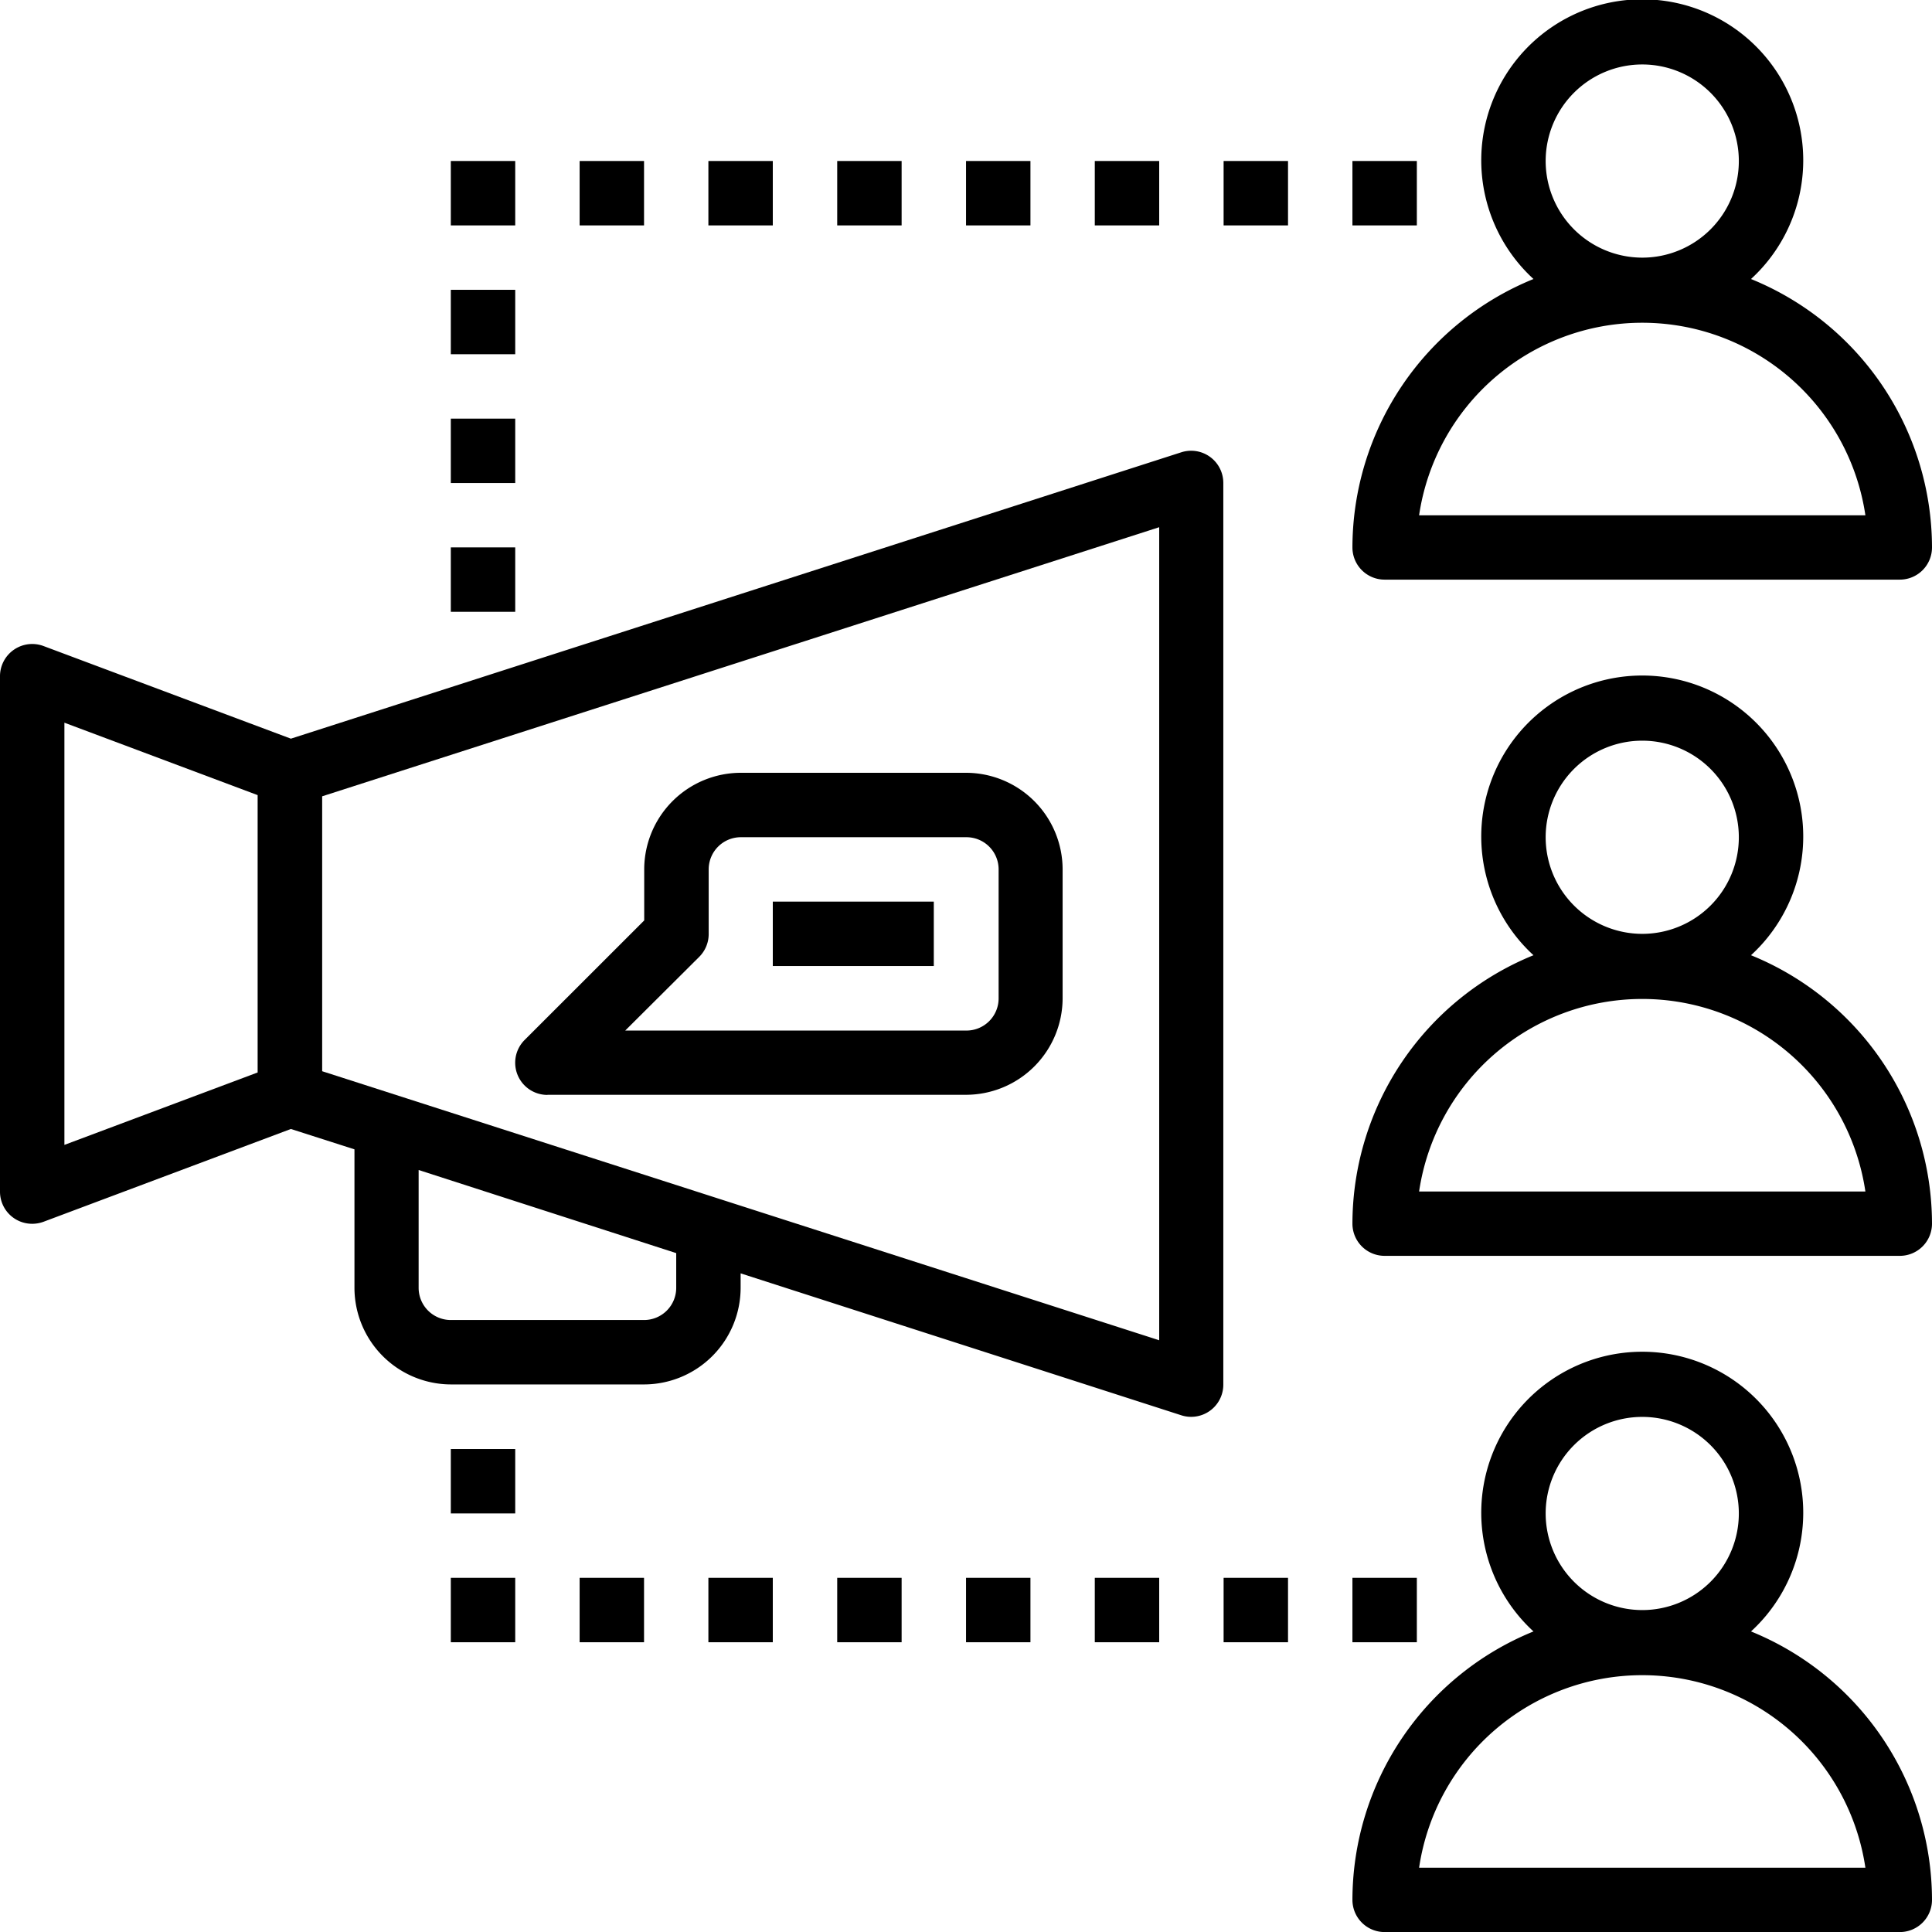 <svg xmlns="http://www.w3.org/2000/svg" width="32.545" height="32.545" viewBox="0 0 32.545 32.545">
  <g id="Group_5564" data-name="Group 5564" transform="translate(-20 -20)">
    <path id="Path_12663" data-name="Path 12663" d="M20.734,28.889A.543.543,0,0,0,20,29.4v8.679a.541.541,0,0,0,.542.542.552.552,0,0,0,.191-.034L24.9,37.024l1.071.343V39.7a1.629,1.629,0,0,0,1.627,1.627h3.255A1.629,1.629,0,0,0,32.476,39.7v-.244L39.9,41.847a.533.533,0,0,0,.165.026.542.542,0,0,0,.542-.542V26.142a.542.542,0,0,0-.708-.517L24.9,30.449Zm.351,1.291,3.255,1.22v4.672l-3.255,1.22ZM31.391,39.7a.542.542,0,0,1-.542.542H27.594a.542.542,0,0,1-.542-.542V37.715l4.339,1.4Zm8.136.883-14.1-4.532V31.42l14.1-4.533Z" transform="translate(0 1.994)"/>
    <path id="Path_12664" data-name="Path 12664" d="M43.514,24.7a2.712,2.712,0,1,0-3.664,0,4.889,4.889,0,0,0-3.05,4.522.542.542,0,0,0,.542.542h8.679a.542.542,0,0,0,.542-.542A4.889,4.889,0,0,0,43.514,24.7Zm-3.459-1.987a1.627,1.627,0,1,1,1.627,1.627A1.629,1.629,0,0,1,40.055,22.712Zm-2.132,5.967a3.8,3.8,0,0,1,7.518,0Z" transform="translate(5.982)"/>
    <path id="Path_12665" data-name="Path 12665" d="M43.514,33.1a2.712,2.712,0,1,0-3.664,0,4.889,4.889,0,0,0-3.05,4.522.542.542,0,0,0,.542.542h8.679a.542.542,0,0,0,.542-.542A4.889,4.889,0,0,0,43.514,33.1Zm-3.459-1.987a1.627,1.627,0,1,1,1.627,1.627A1.629,1.629,0,0,1,40.055,31.112Zm-2.132,5.967a3.8,3.8,0,0,1,7.518,0Z" transform="translate(5.982 2.991)"/>
    <path id="Path_12666" data-name="Path 12666" d="M43.514,41.5a2.712,2.712,0,1,0-3.664,0,4.889,4.889,0,0,0-3.05,4.522.542.542,0,0,0,.542.542h8.679a.542.542,0,0,0,.542-.542A4.889,4.889,0,0,0,43.514,41.5Zm-3.459-1.987a1.627,1.627,0,1,1,1.627,1.627A1.629,1.629,0,0,1,40.055,39.512Zm-2.132,5.967a3.8,3.8,0,0,1,7.518,0Z" transform="translate(5.982 5.982)"/>
    <path id="Path_12667" data-name="Path 12667" d="M26.943,35.024h7.052A1.629,1.629,0,0,0,35.621,33.4v-2.17A1.629,1.629,0,0,0,33.994,29.6H30.2a1.629,1.629,0,0,0-1.627,1.627v.86L26.559,34.1a.542.542,0,0,0,.384.926ZM29.5,32.7a.543.543,0,0,0,.159-.384V31.227a.542.542,0,0,1,.542-.542h3.8a.542.542,0,0,1,.542.542V33.4a.542.542,0,0,1-.542.542H28.253Z" transform="translate(2.279 3.418)"/>
    <rect id="Rectangle_2615" data-name="Rectangle 2615" width="2.712" height="1.085" transform="translate(33.018 35.188)"/>
    <rect id="Rectangle_2616" data-name="Rectangle 2616" width="1.085" height="1.085" transform="translate(27.594 29.221)"/>
    <rect id="Rectangle_2617" data-name="Rectangle 2617" width="1.085" height="1.085" transform="translate(27.594 27.052)"/>
    <rect id="Rectangle_2618" data-name="Rectangle 2618" width="1.085" height="1.085" transform="translate(27.594 24.882)"/>
    <rect id="Rectangle_2619" data-name="Rectangle 2619" width="1.085" height="1.085" transform="translate(27.594 22.712)"/>
    <rect id="Rectangle_2620" data-name="Rectangle 2620" width="1.085" height="1.085" transform="translate(29.764 22.712)"/>
    <rect id="Rectangle_2621" data-name="Rectangle 2621" width="1.085" height="1.085" transform="translate(31.933 22.712)"/>
    <rect id="Rectangle_2622" data-name="Rectangle 2622" width="1.085" height="1.085" transform="translate(34.103 22.712)"/>
    <rect id="Rectangle_2623" data-name="Rectangle 2623" width="1.085" height="1.085" transform="translate(36.273 22.712)"/>
    <rect id="Rectangle_2624" data-name="Rectangle 2624" width="1.085" height="1.085" transform="translate(38.442 22.712)"/>
    <rect id="Rectangle_2625" data-name="Rectangle 2625" width="1.085" height="1.085" transform="translate(40.612 22.712)"/>
    <rect id="Rectangle_2626" data-name="Rectangle 2626" width="1.085" height="1.085" transform="translate(42.782 22.712)"/>
    <rect id="Rectangle_2627" data-name="Rectangle 2627" width="1.085" height="1.085" transform="translate(27.594 46.579)"/>
    <rect id="Rectangle_2628" data-name="Rectangle 2628" width="1.085" height="1.085" transform="translate(27.594 44.409)"/>
    <rect id="Rectangle_2629" data-name="Rectangle 2629" width="1.085" height="1.085" transform="translate(29.764 46.579)"/>
    <rect id="Rectangle_2630" data-name="Rectangle 2630" width="1.085" height="1.085" transform="translate(31.933 46.579)"/>
    <rect id="Rectangle_2631" data-name="Rectangle 2631" width="1.085" height="1.085" transform="translate(34.103 46.579)"/>
    <rect id="Rectangle_2632" data-name="Rectangle 2632" width="1.085" height="1.085" transform="translate(36.273 46.579)"/>
    <rect id="Rectangle_2633" data-name="Rectangle 2633" width="1.085" height="1.085" transform="translate(38.442 46.579)"/>
    <rect id="Rectangle_2634" data-name="Rectangle 2634" width="1.085" height="1.085" transform="translate(40.612 46.579)"/>
    <rect id="Rectangle_2635" data-name="Rectangle 2635" width="1.085" height="1.085" transform="translate(42.782 46.579)"/>
  </g>
</svg>
